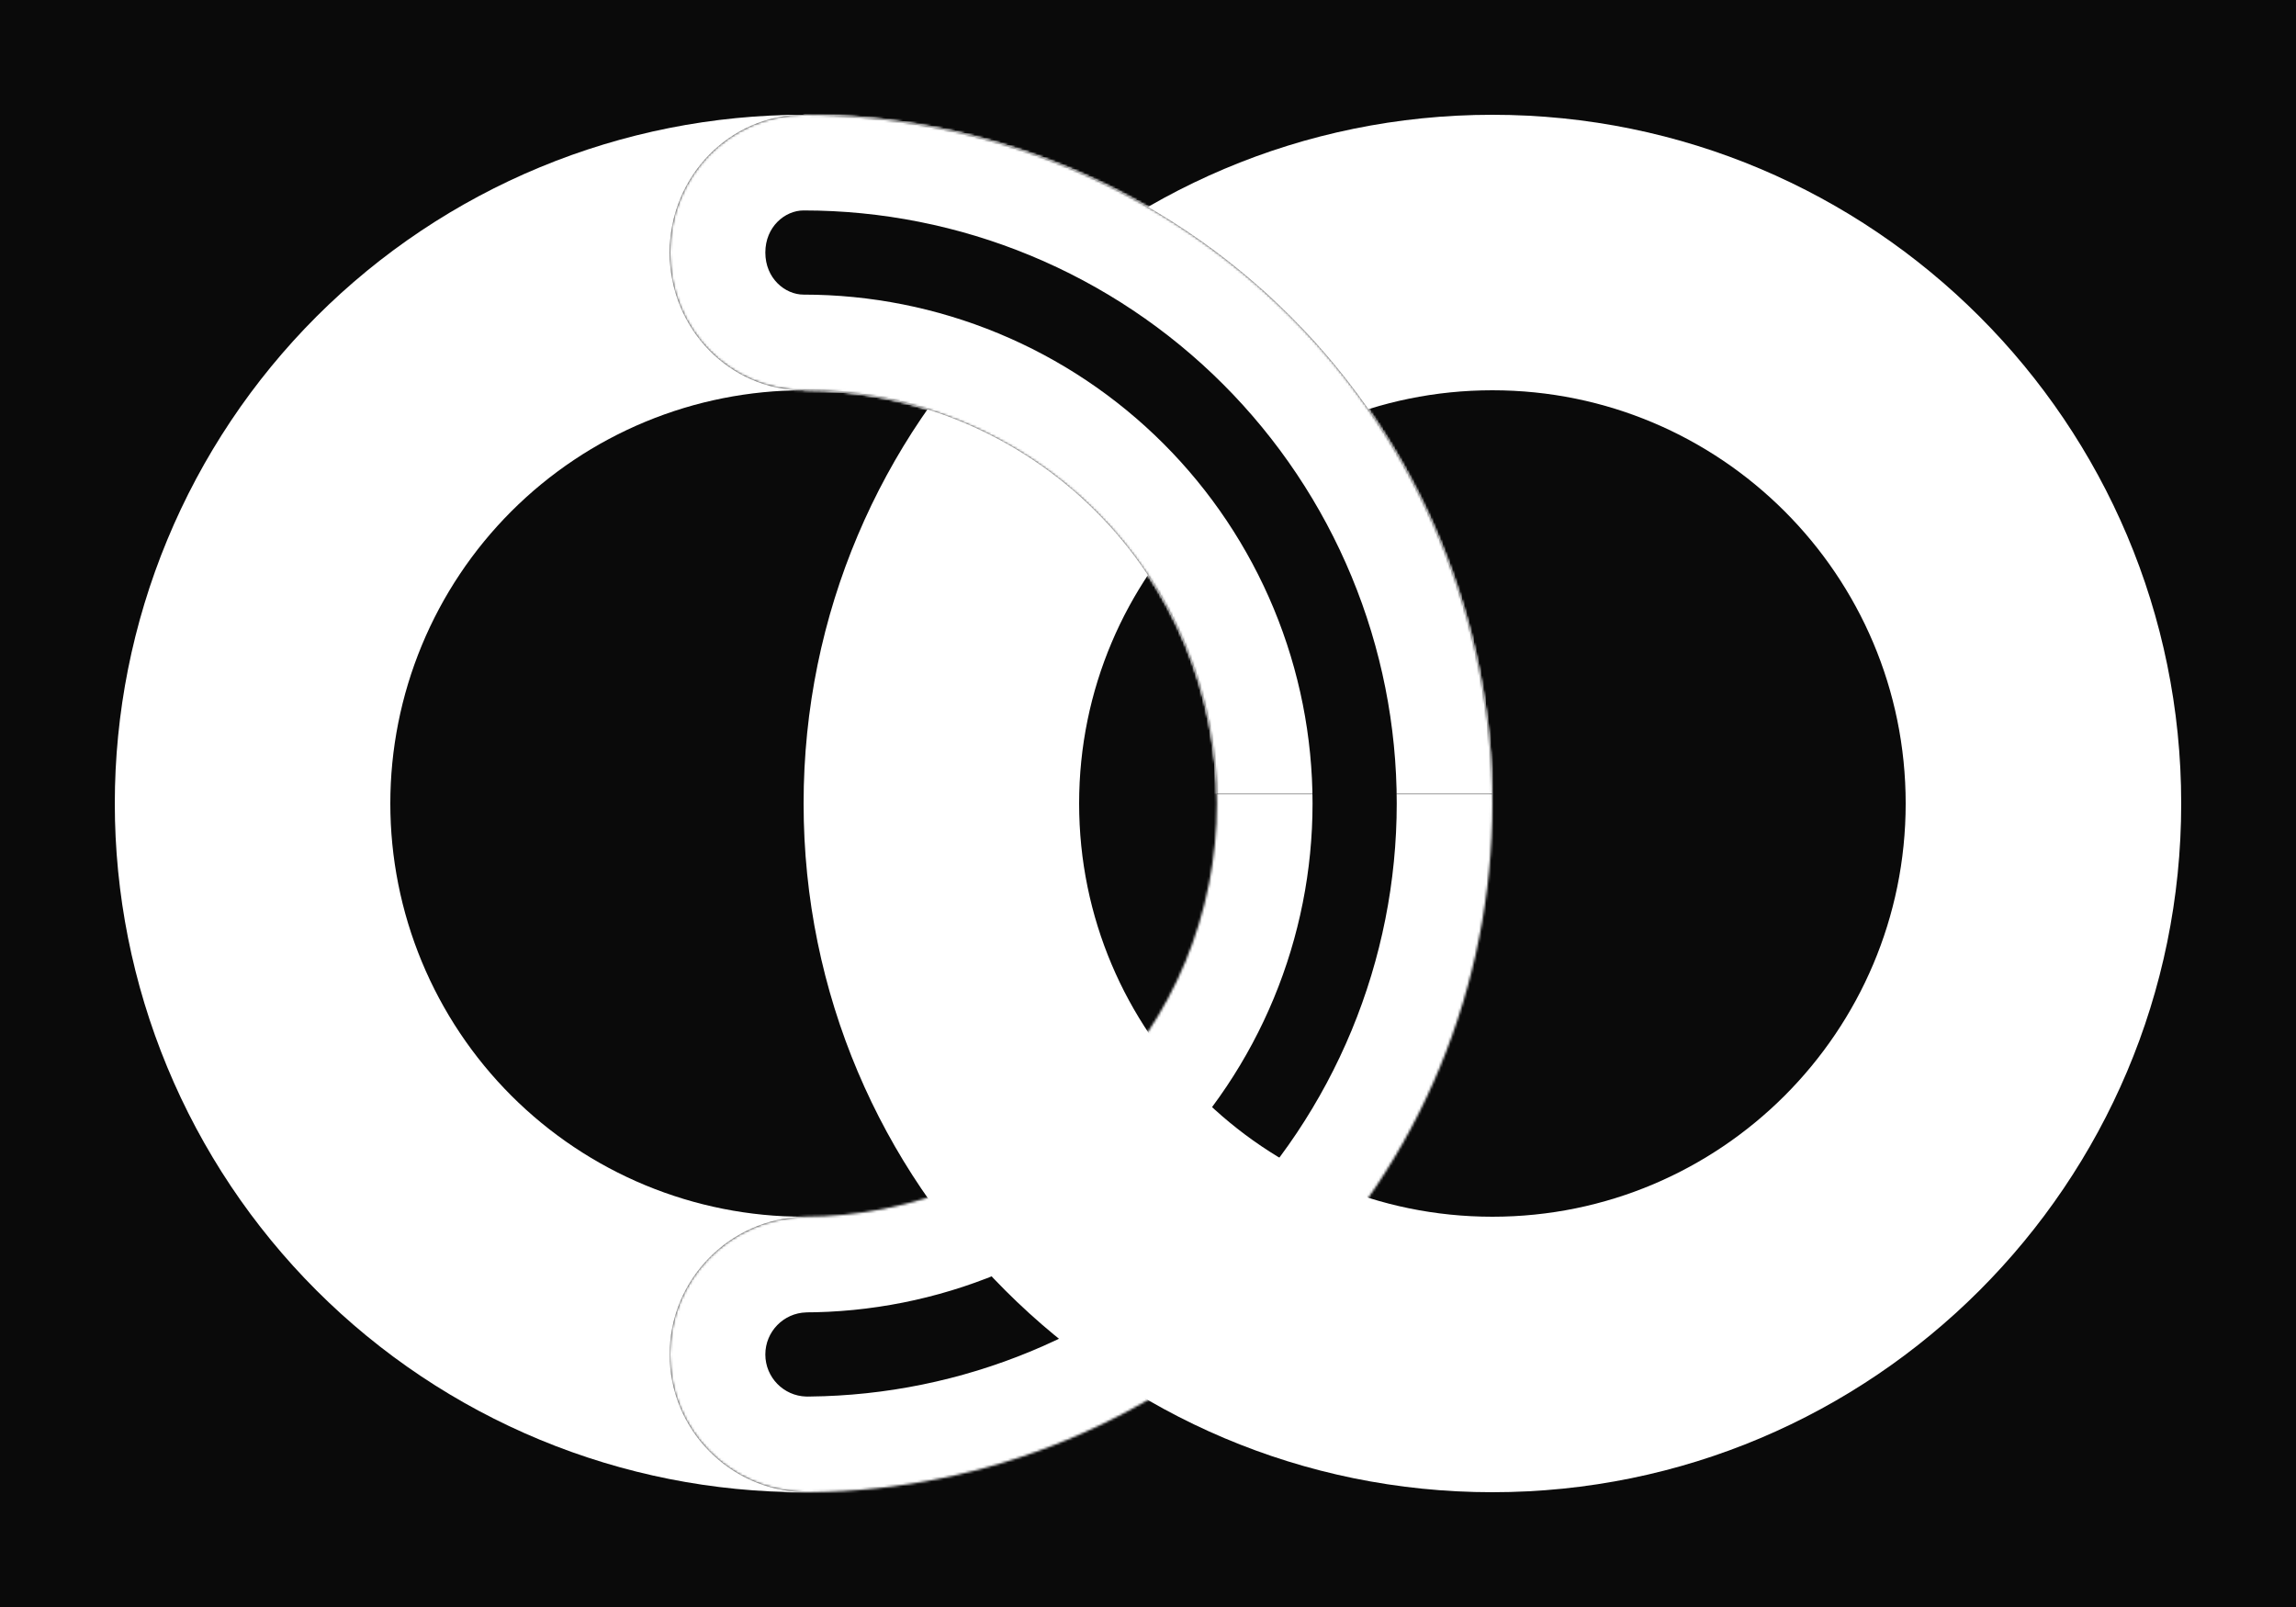 <svg width="960" height="672" viewBox="0 0 960 672" fill="none" xmlns="http://www.w3.org/2000/svg">
<rect width="960" height="672.001" fill="#0A0A0A"/>
<path d="M336 48C298.179 48 260.729 55.449 225.787 69.923C190.845 84.396 159.097 105.61 132.353 132.353C105.61 159.096 84.396 190.845 69.923 225.787C55.449 260.729 48 298.179 48 336C48 373.821 55.449 411.271 69.923 446.213C84.396 481.155 105.61 512.903 132.353 539.647C159.097 566.39 190.845 587.604 225.787 602.077C260.729 616.551 298.179 624 336 624L336 508.8C313.308 508.8 290.837 504.33 269.872 495.646C248.907 486.962 229.858 474.234 213.812 458.188C197.766 442.142 185.038 423.093 176.354 402.128C167.67 381.163 163.2 358.692 163.2 336C163.2 313.308 167.67 290.837 176.354 269.872C185.038 248.907 197.766 229.858 213.812 213.812C229.858 197.766 248.907 185.038 269.872 176.354C290.837 167.67 313.308 163.2 336 163.2L336 48Z" fill="white"/>
<mask id="path-2-inside-1_1378_74" fill="white">
<path fill-rule="evenodd" clip-rule="evenodd" d="M337.04 623.998C336.693 623.999 336.347 624 336 624V623.979C304.928 623.132 280 597.677 280 566.401C280 535.124 304.928 509.67 336 508.823V508.8C358.692 508.8 381.163 504.33 402.128 495.646C423.093 486.962 442.142 474.234 458.188 458.188C474.234 442.142 486.962 423.093 495.646 402.128C504.33 381.163 508.8 358.692 508.8 336C508.8 313.308 504.33 290.837 495.646 269.872C486.962 248.907 474.234 229.858 458.188 213.812C442.142 197.766 423.093 185.038 402.128 176.354C381.163 167.67 358.692 163.2 336 163.2L336 48C373.821 48 411.271 55.449 446.213 69.923C481.155 84.396 512.903 105.61 539.647 132.353C566.39 159.097 587.604 190.845 602.077 225.787C616.551 260.729 624 298.179 624 336C624 373.821 616.551 411.271 602.077 446.213C587.604 481.155 566.39 512.903 539.647 539.647C512.903 566.39 481.155 587.604 446.213 602.077C412.189 616.17 375.787 623.604 338.98 623.985C338.521 623.995 338.061 624.001 337.6 624.001C337.413 624.001 337.226 624 337.04 623.998Z"/>
</mask>
<path fill-rule="evenodd" clip-rule="evenodd" d="M337.04 623.998C336.693 623.999 336.347 624 336 624V623.979C304.928 623.132 280 597.677 280 566.401C280 535.124 304.928 509.67 336 508.823V508.8C358.692 508.8 381.163 504.33 402.128 495.646C423.093 486.962 442.142 474.234 458.188 458.188C474.234 442.142 486.962 423.093 495.646 402.128C504.33 381.163 508.8 358.692 508.8 336C508.8 313.308 504.33 290.837 495.646 269.872C486.962 248.907 474.234 229.858 458.188 213.812C442.142 197.766 423.093 185.038 402.128 176.354C381.163 167.67 358.692 163.2 336 163.2L336 48C373.821 48 411.271 55.449 446.213 69.923C481.155 84.396 512.903 105.61 539.647 132.353C566.39 159.097 587.604 190.845 602.077 225.787C616.551 260.729 624 298.179 624 336C624 373.821 616.551 411.271 602.077 446.213C587.604 481.155 566.39 512.903 539.647 539.647C512.903 566.39 481.155 587.604 446.213 602.077C412.189 616.17 375.787 623.604 338.98 623.985C338.521 623.995 338.061 624.001 337.6 624.001C337.413 624.001 337.226 624 337.04 623.998Z" fill="#0A0A0A"/>
<path d="M336 624H296C296 646.091 313.909 664 336 664V624ZM337.04 623.998L337.419 584C337.246 583.998 337.072 583.998 336.899 583.998L337.04 623.998ZM336 623.979H376C376 602.312 358.749 584.585 337.091 583.994L336 623.979ZM336 508.823L337.091 548.808C358.749 548.217 376 530.489 376 508.823H336ZM336 508.8V468.8C313.909 468.8 296 486.709 296 508.8H336ZM402.128 176.354L386.82 213.309L386.82 213.309L402.128 176.354ZM336 163.2L296 163.2C296 185.291 313.909 203.2 336 203.2V163.2ZM336 48V8C325.391 8 315.217 12.214 307.716 19.716C300.214 27.217 296 37.391 296 48L336 48ZM539.647 132.353L511.362 160.638L511.362 160.638L539.647 132.353ZM539.647 539.647L567.931 567.931L567.931 567.931L539.647 539.647ZM446.213 602.077L430.906 565.122L430.906 565.122L446.213 602.077ZM338.98 623.985L338.566 583.987C338.39 583.989 338.214 583.992 338.038 583.996L338.98 623.985ZM336 664C336.398 664 336.792 663.999 337.181 663.998L336.899 583.998C336.594 583.999 336.295 584 336 584V664ZM296 623.979V624H376V623.979H296ZM337.091 583.994C327.618 583.736 320 575.951 320 566.401H240C240 619.403 282.239 662.528 334.909 663.964L337.091 583.994ZM320 566.401C320 556.85 327.618 549.066 337.091 548.808L334.91 468.837C282.239 470.274 240 513.398 240 566.401H320ZM296 508.8V508.823H376V508.8H296ZM386.82 458.691C370.708 465.365 353.44 468.8 336 468.8V548.8C363.945 548.8 391.617 543.296 417.435 532.602L386.82 458.691ZM429.904 429.904C417.572 442.235 402.932 452.017 386.82 458.691L417.435 532.602C443.253 521.907 466.712 506.233 486.472 486.472L429.904 429.904ZM458.691 386.82C452.017 402.932 442.235 417.572 429.904 429.904L486.472 486.472C506.233 466.712 521.907 443.253 532.602 417.435L458.691 386.82ZM468.8 336C468.8 353.44 465.365 370.708 458.691 386.82L532.602 417.435C543.296 391.617 548.8 363.945 548.8 336H468.8ZM458.691 285.18C465.365 301.292 468.8 318.56 468.8 336H548.8C548.8 308.055 543.296 280.383 532.602 254.565L458.691 285.18ZM429.904 242.096C442.235 254.428 452.017 269.068 458.691 285.18L532.602 254.565C521.907 228.747 506.233 205.288 486.472 185.528L429.904 242.096ZM386.82 213.309C402.932 219.983 417.572 229.765 429.904 242.096L486.472 185.528C466.712 165.767 443.253 150.093 417.435 139.398L386.82 213.309ZM336 203.2C353.44 203.2 370.708 206.635 386.82 213.309L417.435 139.398C391.617 128.704 363.945 123.2 336 123.2V203.2ZM296 48L296 163.2L376 163.2L376 48L296 48ZM461.52 32.968C421.725 16.484 379.074 8 336 8V88C368.568 88 400.817 94.415 430.905 106.878L461.52 32.968ZM567.931 104.069C537.473 73.611 501.315 49.451 461.52 32.968L430.905 106.878C460.994 119.341 488.334 137.609 511.362 160.638L567.931 104.069ZM639.033 210.48C622.549 170.685 598.389 134.527 567.931 104.069L511.362 160.638C534.391 183.666 552.659 211.006 565.122 241.095L639.033 210.48ZM664 336C664 292.926 655.516 250.275 639.033 210.48L565.122 241.095C577.585 271.183 584 303.432 584 336H664ZM639.033 461.52C655.516 421.725 664 379.074 664 336H584C584 368.568 577.585 400.817 565.122 430.905L639.033 461.52ZM567.931 567.931C598.389 537.473 622.549 501.315 639.033 461.52L565.122 430.905C552.659 460.994 534.391 488.334 511.362 511.362L567.931 567.931ZM461.52 639.033C501.315 622.549 537.473 598.389 567.931 567.931L511.362 511.362C488.334 534.391 460.994 552.659 430.906 565.122L461.52 639.033ZM339.394 663.982C381.313 663.549 422.771 655.083 461.52 639.033L430.906 565.122C401.607 577.258 370.261 583.659 338.566 583.987L339.394 663.982ZM338.038 583.996C337.893 583.999 337.747 584.001 337.6 584.001V664.001C338.375 664.001 339.149 663.992 339.922 663.973L338.038 583.996ZM337.6 584.001C337.544 584.001 337.483 584.001 337.419 584L336.66 663.996C336.969 663.999 337.282 664.001 337.6 664.001V584.001Z" fill="white" mask="url(#path-2-inside-1_1378_74)"/>
<path d="M912 336C912 495.058 783.058 624 624 624C464.942 624 336 495.058 336 336C336 176.942 464.942 48 624 48C783.058 48 912 176.942 912 336ZM451.2 336C451.2 431.435 528.565 508.8 624 508.8C719.435 508.8 796.8 431.435 796.8 336C796.8 240.565 719.435 163.2 624 163.2C528.565 163.2 451.2 240.565 451.2 336Z" fill="white"/>
<g clip-path="url(#clip0_1378_74)">
<mask id="path-5-inside-2_1378_74" fill="white">
<path fill-rule="evenodd" clip-rule="evenodd" d="M336 48C373.821 48 411.271 55.449 446.213 69.923C481.155 84.396 512.903 105.61 539.647 132.353C566.39 159.097 587.604 190.845 602.077 225.787C616.551 260.729 624 298.179 624 336C624 373.821 616.551 411.271 602.077 446.213C587.604 481.155 566.39 512.903 539.647 539.647C512.903 566.39 481.155 587.604 446.213 602.077C411.271 616.551 373.821 624 336 624L336 508.8C358.692 508.8 381.163 504.33 402.128 495.646C423.093 486.962 442.142 474.234 458.188 458.188C474.234 442.142 486.962 423.093 495.646 402.128C504.33 381.163 508.8 358.692 508.8 336C508.8 313.308 504.33 290.837 495.646 269.872C486.962 248.907 474.234 229.858 458.188 213.812C442.142 197.766 423.093 185.038 402.128 176.354C381.163 167.67 358.692 163.2 336 163.2C305.072 163.2 280 137.412 280 105.6C280 73.788 305.072 48 336 48Z"/>
</mask>
<path fill-rule="evenodd" clip-rule="evenodd" d="M336 48C373.821 48 411.271 55.449 446.213 69.923C481.155 84.396 512.903 105.61 539.647 132.353C566.39 159.097 587.604 190.845 602.077 225.787C616.551 260.729 624 298.179 624 336C624 373.821 616.551 411.271 602.077 446.213C587.604 481.155 566.39 512.903 539.647 539.647C512.903 566.39 481.155 587.604 446.213 602.077C411.271 616.551 373.821 624 336 624L336 508.8C358.692 508.8 381.163 504.33 402.128 495.646C423.093 486.962 442.142 474.234 458.188 458.188C474.234 442.142 486.962 423.093 495.646 402.128C504.33 381.163 508.8 358.692 508.8 336C508.8 313.308 504.33 290.837 495.646 269.872C486.962 248.907 474.234 229.858 458.188 213.812C442.142 197.766 423.093 185.038 402.128 176.354C381.163 167.67 358.692 163.2 336 163.2C305.072 163.2 280 137.412 280 105.6C280 73.788 305.072 48 336 48Z" fill="#0A0A0A"/>
<path d="M539.647 132.353L511.362 160.638L511.362 160.638L539.647 132.353ZM539.647 539.647L567.931 567.931L567.931 567.931L539.647 539.647ZM336 624L296 624L296 664H336V624ZM336 508.8V468.8H296L296 508.8L336 508.8ZM402.128 176.354L386.82 213.309L386.82 213.309L402.128 176.354ZM461.52 32.968C421.725 16.484 379.074 8 336 8V88C368.568 88 400.817 94.415 430.905 106.878L461.52 32.968ZM567.931 104.069C537.473 73.611 501.315 49.451 461.52 32.968L430.905 106.878C460.994 119.341 488.334 137.609 511.362 160.638L567.931 104.069ZM639.033 210.48C622.549 170.685 598.389 134.527 567.931 104.069L511.362 160.638C534.391 183.666 552.659 211.006 565.122 241.095L639.033 210.48ZM664 336C664 292.926 655.516 250.275 639.033 210.48L565.122 241.095C577.585 271.183 584 303.432 584 336H664ZM639.033 461.52C655.516 421.725 664 379.074 664 336H584C584 368.568 577.585 400.817 565.122 430.905L639.033 461.52ZM567.931 567.931C598.389 537.473 622.549 501.315 639.033 461.52L565.122 430.905C552.659 460.994 534.391 488.334 511.362 511.362L567.931 567.931ZM461.52 639.033C501.315 622.549 537.473 598.389 567.931 567.931L511.362 511.362C488.334 534.391 460.994 552.659 430.906 565.122L461.52 639.033ZM336 664C379.074 664 421.725 655.516 461.52 639.033L430.906 565.122C400.817 577.585 368.568 584 336 584V664ZM296 508.8L296 624L376 624L376 508.8L296 508.8ZM386.82 458.691C370.708 465.365 353.44 468.8 336 468.8V548.8C363.945 548.8 391.617 543.296 417.435 532.602L386.82 458.691ZM429.904 429.904C417.572 442.235 402.932 452.017 386.82 458.691L417.435 532.602C443.253 521.907 466.712 506.233 486.472 486.472L429.904 429.904ZM458.691 386.82C452.017 402.932 442.235 417.572 429.904 429.904L486.472 486.472C506.233 466.712 521.907 443.253 532.602 417.435L458.691 386.82ZM468.8 336C468.8 353.44 465.365 370.708 458.691 386.82L532.602 417.435C543.296 391.617 548.8 363.945 548.8 336H468.8ZM458.691 285.18C465.365 301.292 468.8 318.56 468.8 336H548.8C548.8 308.055 543.296 280.383 532.602 254.565L458.691 285.18ZM429.904 242.096C442.235 254.428 452.017 269.068 458.691 285.18L532.602 254.565C521.907 228.747 506.233 205.288 486.472 185.528L429.904 242.096ZM386.82 213.309C402.932 219.983 417.572 229.765 429.904 242.096L486.472 185.528C466.712 165.767 443.253 150.093 417.435 139.398L386.82 213.309ZM336 203.2C353.44 203.2 370.708 206.635 386.82 213.309L417.435 139.398C391.617 128.704 363.945 123.2 336 123.2V203.2ZM336 123.2C328.218 123.2 320 116.39 320 105.6H240C240 158.433 281.926 203.2 336 203.2V123.2ZM320 105.6C320 94.81 328.218 88 336 88V8C281.926 8 240 52.767 240 105.6H320Z" fill="white" mask="url(#path-5-inside-2_1378_74)"/>
</g>
<defs>
<clipPath id="clip0_1378_74">
<rect width="344" height="284" fill="white" transform="translate(280 48)"/>
</clipPath>
</defs>
</svg>
